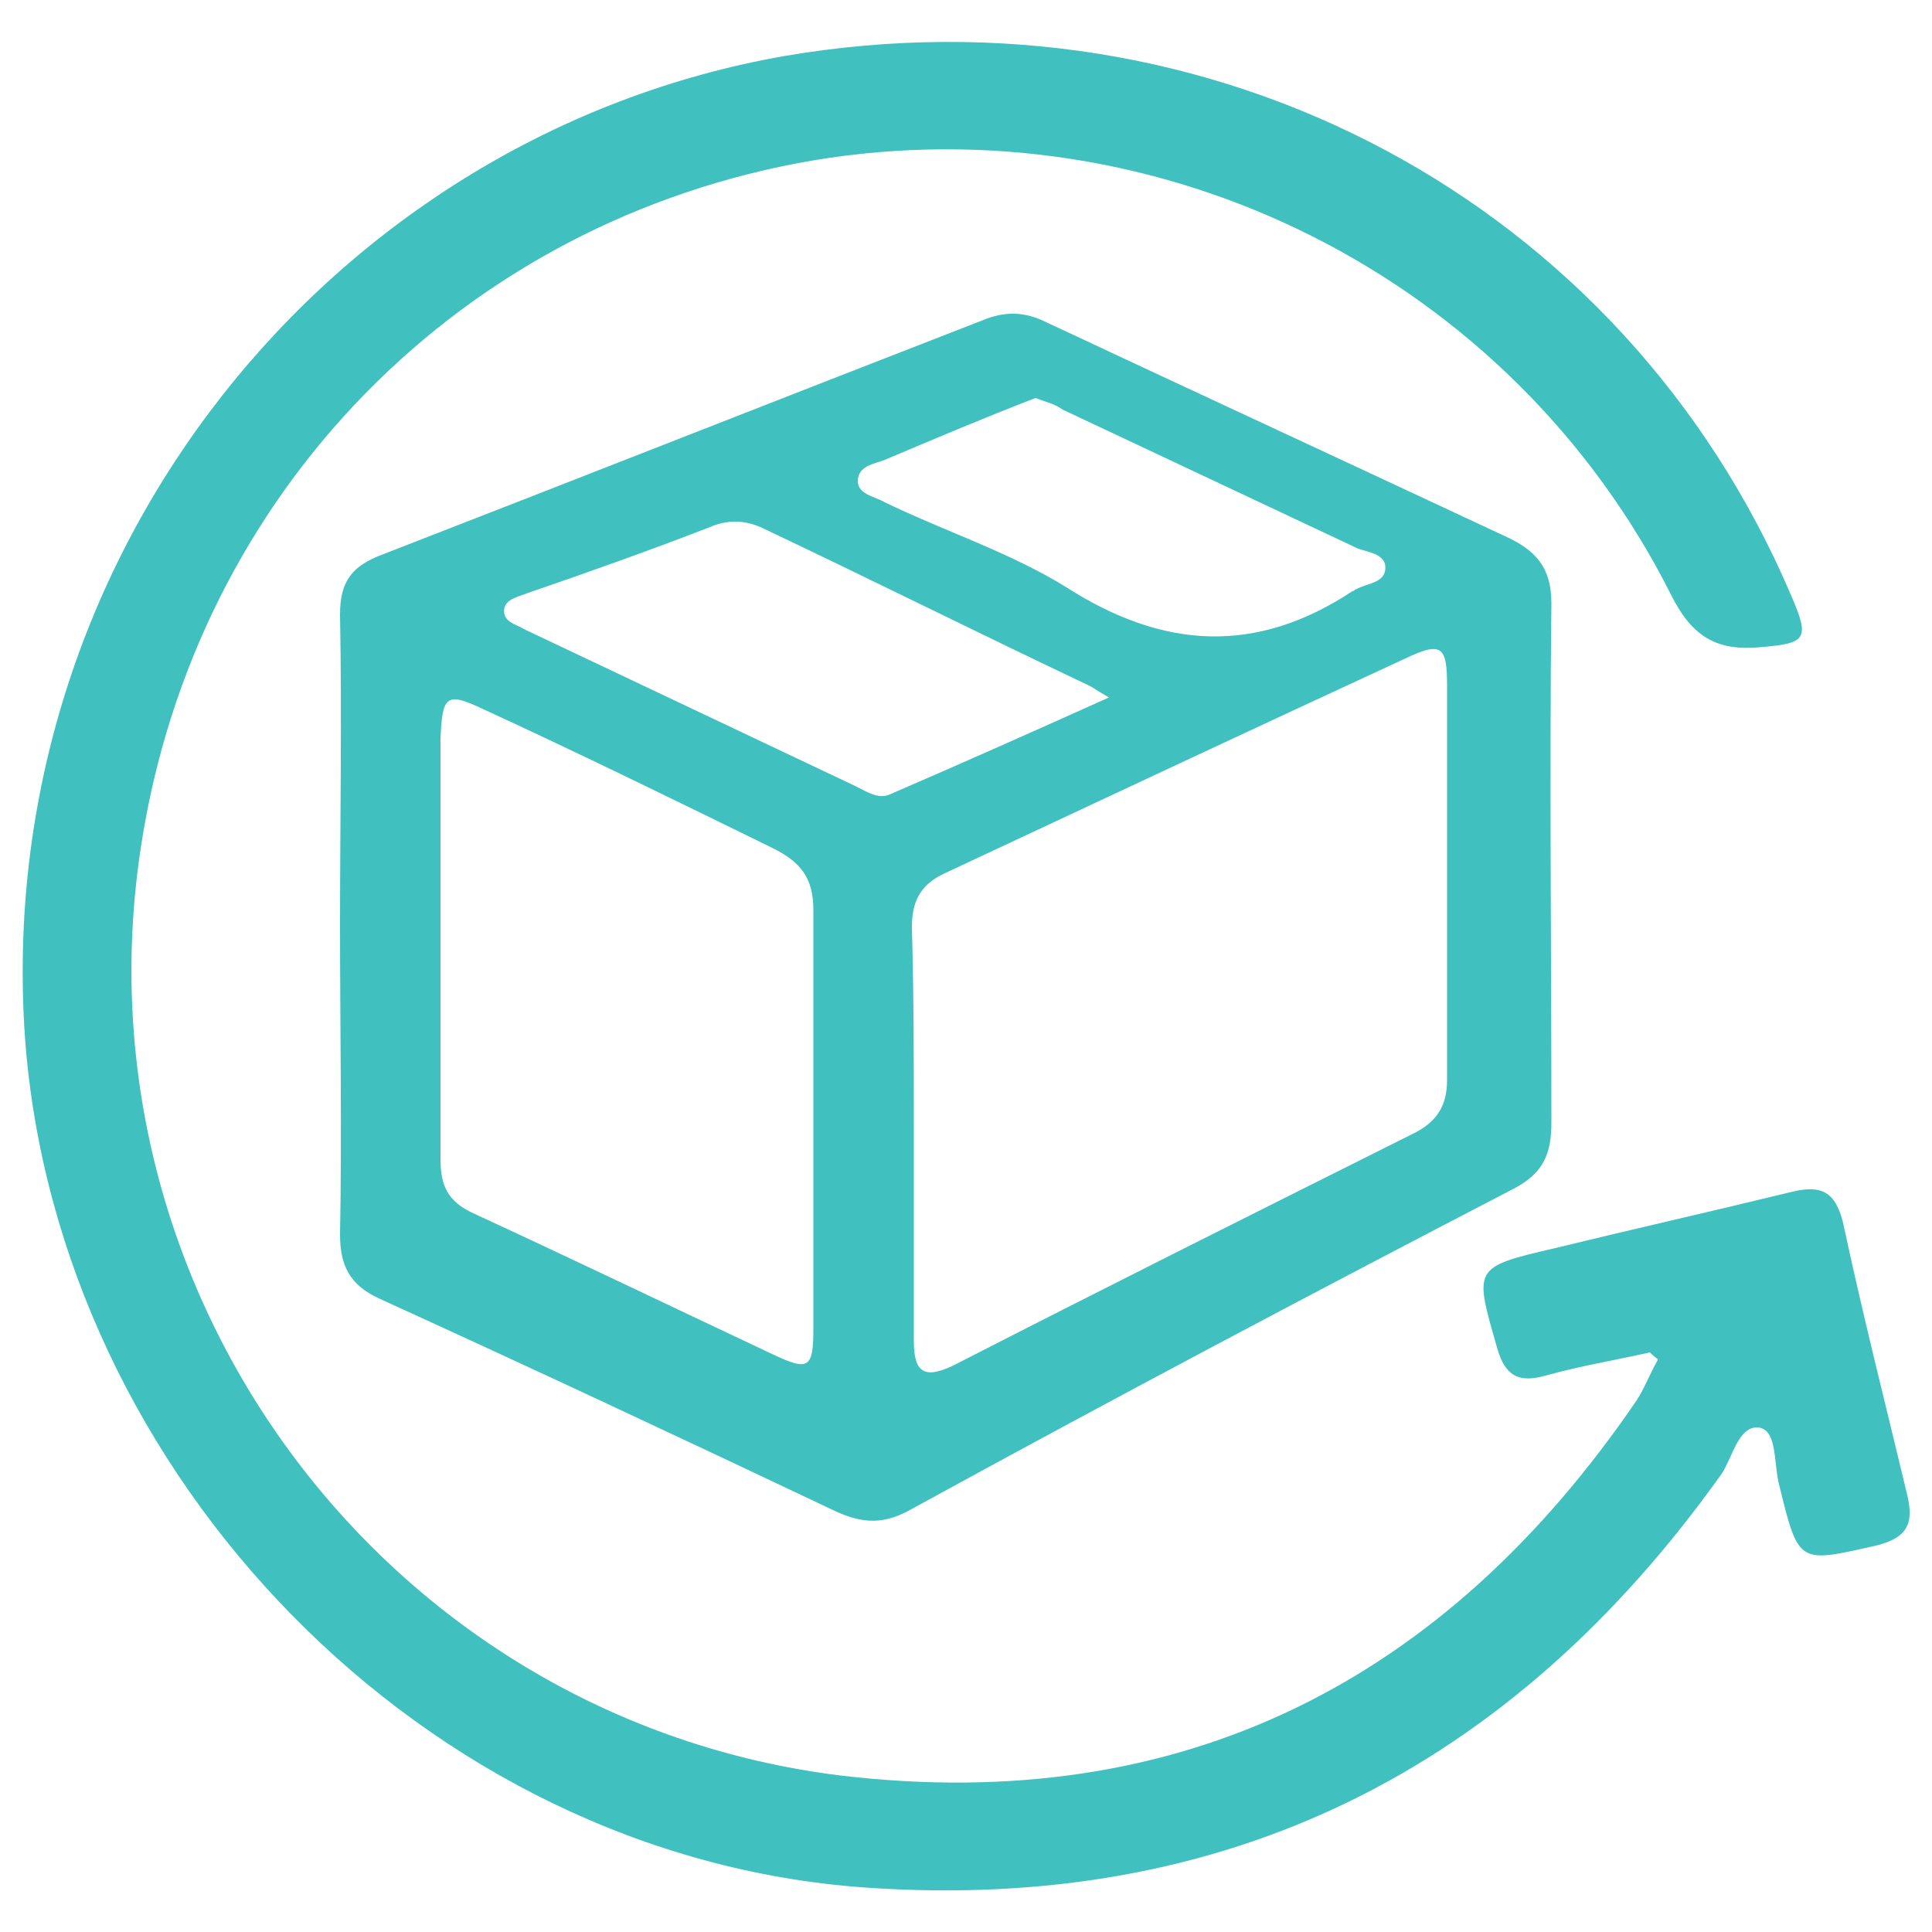 <?xml version="1.0" encoding="utf-8"?>
<!-- Generator: Adobe Illustrator 22.0.1, SVG Export Plug-In . SVG Version: 6.00 Build 0)  -->
<svg version="1.1" id="Layer_1" xmlns="http://www.w3.org/2000/svg" xmlns:xlink="http://www.w3.org/1999/xlink" x="0px" y="0px"
	 viewBox="0 0 100 100" style="enable-background:new 0 0 100 100;" xml:space="preserve">
<style type="text/css">
	.st0{display:none;}
	.st1{display:inline;fill:#41C0C0;}
	.st2{fill:#41C0C0;}
</style>
<g class="st0">
	<path class="st1" d="M50,2.2C76.4,2.1,97.9,23.7,97.8,50c0,26.6-21.4,47.3-46.8,47.9C23.9,98.4,2.1,76.4,2.2,49.9
		C2.2,23.5,23.7,2.1,50,2.2z M28.2,48.1c0.2-2.6,0.3-5.2,0.5-7.8c0.1-1.7,0.3-3.3,0.6-5c0.2-1.6,0.5-3.1,0.8-4.7
		c0-0.2,0-0.3-0.2-0.4c-2.5-1.2-5-2.5-7.2-4.2c-1.3-1-2.6-2-3.9-3c-0.7-0.6-1.3-1.2-2-1.8C10.1,29,6.6,37.9,6,48.1
		C13.5,48.1,20.8,48.1,28.2,48.1z M83.3,21.2c-0.4,0.4-0.8,0.8-1.3,1.2c-3.5,3.2-7.5,5.8-11.8,7.8c-0.2,0.1-0.3,0.2-0.3,0.5
		c0.4,2.8,0.9,5.7,1.2,8.5c0.3,2.7,0.3,5.5,0.5,8.2c0,0.2,0,0.4,0,0.6c7.4,0,14.8,0,22.2,0c-0.2-4.3-1-8.4-2.4-12.5
		C89.8,30.3,87,25.5,83.3,21.2z M83.3,78.7C89.9,71,93.4,62.1,94,51.9c-7.5,0-14.8,0-22.3,0c0,0.9,0,1.7,0,2.6
		c-0.1,1.7-0.2,3.5-0.3,5.2c-0.2,1.7-0.3,3.3-0.6,5c-0.2,1.5-0.5,3-0.8,4.5c-0.1,0.3,0,0.4,0.3,0.6c3,1.4,5.8,3.1,8.4,5.1
		C80.3,76.1,81.8,77.4,83.3,78.7z M6,51.9c0.2,4.7,1.1,9.3,2.8,13.7c1.8,4.8,4.5,9.2,7.8,13.1c1-0.9,1.9-1.7,2.9-2.5
		c3.1-2.6,6.5-4.8,10.2-6.5c0.3-0.1,0.3-0.3,0.3-0.5c-0.1-0.5-0.2-1-0.3-1.4c-0.3-2-0.6-4-0.8-6.1c-0.2-1.6-0.3-3.2-0.4-4.8
		c-0.1-1.5-0.1-3.1-0.2-4.6c0-0.1,0-0.2,0-0.4C20.8,51.9,13.5,51.9,6,51.9z M67.9,48.1c-0.1-5.4-0.6-10.8-1.7-16.2
		c-0.5,0.2-0.9,0.3-1.4,0.5c-4.1,1.3-8.3,2.1-12.6,2.3c-0.3,0-0.4,0-0.4,0.4c0,4.3,0,8.6,0,12.8c0,0.1,0,0.1,0,0.2
		C57.3,48.1,62.6,48.1,67.9,48.1z M33.7,31.9c-1,5.4-1.5,10.7-1.6,16.2c5.4,0,10.7,0,16,0c0-4.5,0-8.9,0-13.4
		C43.1,34.5,38.4,33.5,33.7,31.9z M48.1,51.9c-5.3,0-10.7,0-16,0c0.1,5.5,0.6,10.8,1.6,16.2c4.7-1.7,9.4-2.6,14.4-2.8
		C48.1,60.9,48.1,56.4,48.1,51.9z M66.3,68.1c1-5.4,1.5-10.8,1.6-16.2c-5.4,0-10.7,0-16,0c0,4.5,0,8.9,0,13.4
		C56.9,65.5,61.6,66.4,66.3,68.1z M34.5,71.9c0,0.1,0,0.2,0,0.3c0.7,2.8,1.5,5.5,2.6,8.2c1.2,3,2.6,5.8,4.5,8.4
		c1.4,1.8,3,3.5,5.1,4.5c0.4,0.2,0.8,0.3,1.3,0.5c0-8.2,0-16.4,0-24.6C43.4,69.4,38.9,70.3,34.5,71.9z M51.9,6.2
		c0,8.2,0,16.4,0,24.6c0.7-0.1,1.3-0.1,2-0.2c1.6-0.2,3.2-0.4,4.8-0.7c2.2-0.4,4.4-1.1,6.6-1.8c0.3-0.1,0.2-0.3,0.2-0.4
		c-0.8-2.9-1.6-5.9-2.8-8.7c-1.2-2.9-2.6-5.7-4.5-8.2c-1.4-1.7-2.9-3.2-4.9-4.2C52.8,6.5,52.4,6.4,51.9,6.2z M51.9,93.7
		C52,93.7,52,93.7,51.9,93.7c0.1,0,0.2,0,0.2,0c1.6-0.5,2.9-1.4,4.1-2.5c2.2-2.1,3.8-4.7,5.2-7.5c1.7-3.4,2.9-7,3.8-10.7
		c0.1-0.4,0.2-0.7,0.3-1.1c-4.4-1.6-8.9-2.5-13.5-2.7C51.9,77.4,51.9,85.5,51.9,93.7z M48.1,30.8c0-8.2,0-16.3,0-24.5
		c-0.1,0-0.2,0-0.3,0.1c-1.5,0.5-2.8,1.3-3.9,2.4c-2.1,1.9-3.6,4.3-4.8,6.7c-1.7,3.3-2.9,6.8-3.9,10.3c-0.2,0.7-0.4,1.5-0.6,2.2
		C37.1,29.3,45.3,31,48.1,30.8z M19.4,81.6c5.9,5.7,12.8,9.4,20.8,11.3c-4.9-5.7-7.4-12.4-9.2-19.4C26.6,75.5,22.8,78.2,19.4,81.6z
		 M59.8,92.9c8-1.9,14.9-5.7,20.8-11.3c-3.4-3.3-7.3-6-11.6-8.1c0,0.1-0.1,0.3-0.1,0.4c-0.7,2.7-1.5,5.4-2.6,8
		c-1.4,3.4-3,6.6-5.3,9.5C60.7,91.8,60.3,92.3,59.8,92.9z M59.9,7.1c0.7,0.9,1.5,1.8,2.1,2.8c3.3,4.7,5.3,10,6.7,15.5
		c0.1,0.3,0.2,0.7,0.3,1c4.3-2.1,8.1-4.8,11.5-8.1C74.7,12.6,66.9,8.6,59.9,7.1z M30.9,26.5c1.9-7.1,4.3-13.8,9.3-19.4
		c-8,1.9-14.9,5.7-20.8,11.3C22.8,21.8,26.6,24.5,30.9,26.5z"/>
</g>
<g>
	<path class="st2" d="M85.4,70c-1.8,0.4-3.6,0.7-5.4,1.2c-1.4,0.4-2.1,0-2.5-1.4c-1.2-4.2-1.3-4.2,3-5.2c4.1-1,8.1-1.9,12.2-2.9
		c1.6-0.4,2.3,0,2.7,1.6c1,4.7,2.2,9.4,3.3,14c0.4,1.6,0,2.3-1.6,2.7c-4,0.9-4,1-5-3.1c-0.3-1.1-0.1-2.8-1-3c-1.1-0.2-1.4,1.5-2,2.4
		C78.2,91.6,63.5,99,44.8,97.7C22,96.1,3,76.4,1.3,53.8C-0.5,28.7,17.2,7,40.6,2.9C62.8-0.9,84,10.4,92.7,30.8
		c1,2.3,0.8,2.5-1.6,2.7c-2.2,0.2-3.5-0.5-4.6-2.7C78.2,14.3,60.1,5.3,42.1,8.3C23.9,11.4,10.1,25.5,7.3,43.8
		C3.7,67.1,20.1,89,43.5,91.9C61.2,94,74.8,87,84.7,72.5c0.4-0.6,0.7-1.4,1.1-2.1c0-0.1,0.1-0.3,0.1-0.4C85.7,70,85.5,70,85.4,70z"
		/>
	<path class="st2" d="M17.6,47.9c0-5.4,0.1-10.7,0-16.1c0-1.7,0.6-2.5,2.2-3.1c10.3-4,20.7-8.1,31-12.1c1.2-0.5,2.2-0.5,3.4,0.1
		c7.9,3.7,15.9,7.4,23.8,11.1c1.5,0.7,2.3,1.6,2.3,3.4c-0.1,9,0,18,0,26.9c0,1.6-0.4,2.6-1.9,3.4C68,66.9,57.6,72.4,47.2,78.1
		c-1.4,0.8-2.5,0.8-4,0.1c-7.8-3.7-15.7-7.4-23.6-11c-1.5-0.7-2-1.7-2-3.3C17.7,58.5,17.6,53.2,17.6,47.9z M47.3,58.4
		c0,3.7,0,7.3,0,11c0,1.6,0.5,2,2,1.3c8-4.1,16-8.1,24-12.1c1.1-0.6,1.6-1.4,1.6-2.7c0-6.8,0-13.6,0-20.4c0-2.1-0.3-2.3-2.2-1.4
		c-8,3.7-15.9,7.4-23.8,11.1c-1.3,0.6-1.7,1.5-1.7,2.8C47.3,51.5,47.3,55,47.3,58.4z M22.8,49.2c0,3.6,0,7.2,0,10.8
		c0,1.4,0.4,2.2,1.7,2.8c5.2,2.4,10.4,4.9,15.5,7.3c1.9,0.9,2.1,0.7,2.1-1.4c0-7.2,0-14.4,0-21.6c0-1.7-0.7-2.5-2.1-3.2
		C35.1,41.5,30,39,25,36.7c-1.9-0.9-2.1-0.7-2.2,1.5C22.8,41.8,22.8,45.5,22.8,49.2z M57.4,36.1c-0.7-0.4-0.8-0.5-1-0.6
		c-5.7-2.7-11.3-5.5-17-8.2c-0.9-0.4-1.8-0.4-2.7,0c-3.1,1.2-6.2,2.3-9.4,3.4c-0.5,0.2-1.1,0.3-1.2,0.8c-0.1,0.7,0.6,0.8,1.1,1.1
		c5.7,2.7,11.4,5.4,17.1,8.1c0.6,0.3,1.2,0.7,1.8,0.4C49.8,39.5,53.4,37.9,57.4,36.1z M53.6,20.6c-2.6,1-5.2,2.1-7.8,3.2
		c-0.5,0.2-1.4,0.3-1.4,1.1c0,0.7,0.9,0.8,1.4,1.1c3.1,1.5,6.5,2.6,9.4,4.4c5,3.2,9.8,3.5,14.8,0.2c0.1,0,0.1-0.1,0.2-0.1
		c0.5-0.3,1.4-0.3,1.5-1c0.1-0.8-0.8-0.9-1.4-1.1C65.2,26,60.1,23.6,55,21.2C54.6,20.9,54.1,20.8,53.6,20.6z"/>
	<path class="st2" d="M85.4,70c0.2,0,0.4,0,0.6,0c0,0.1-0.1,0.3-0.1,0.4C85.7,70.3,85.5,70.1,85.4,70z"/>
</g>
</svg>
